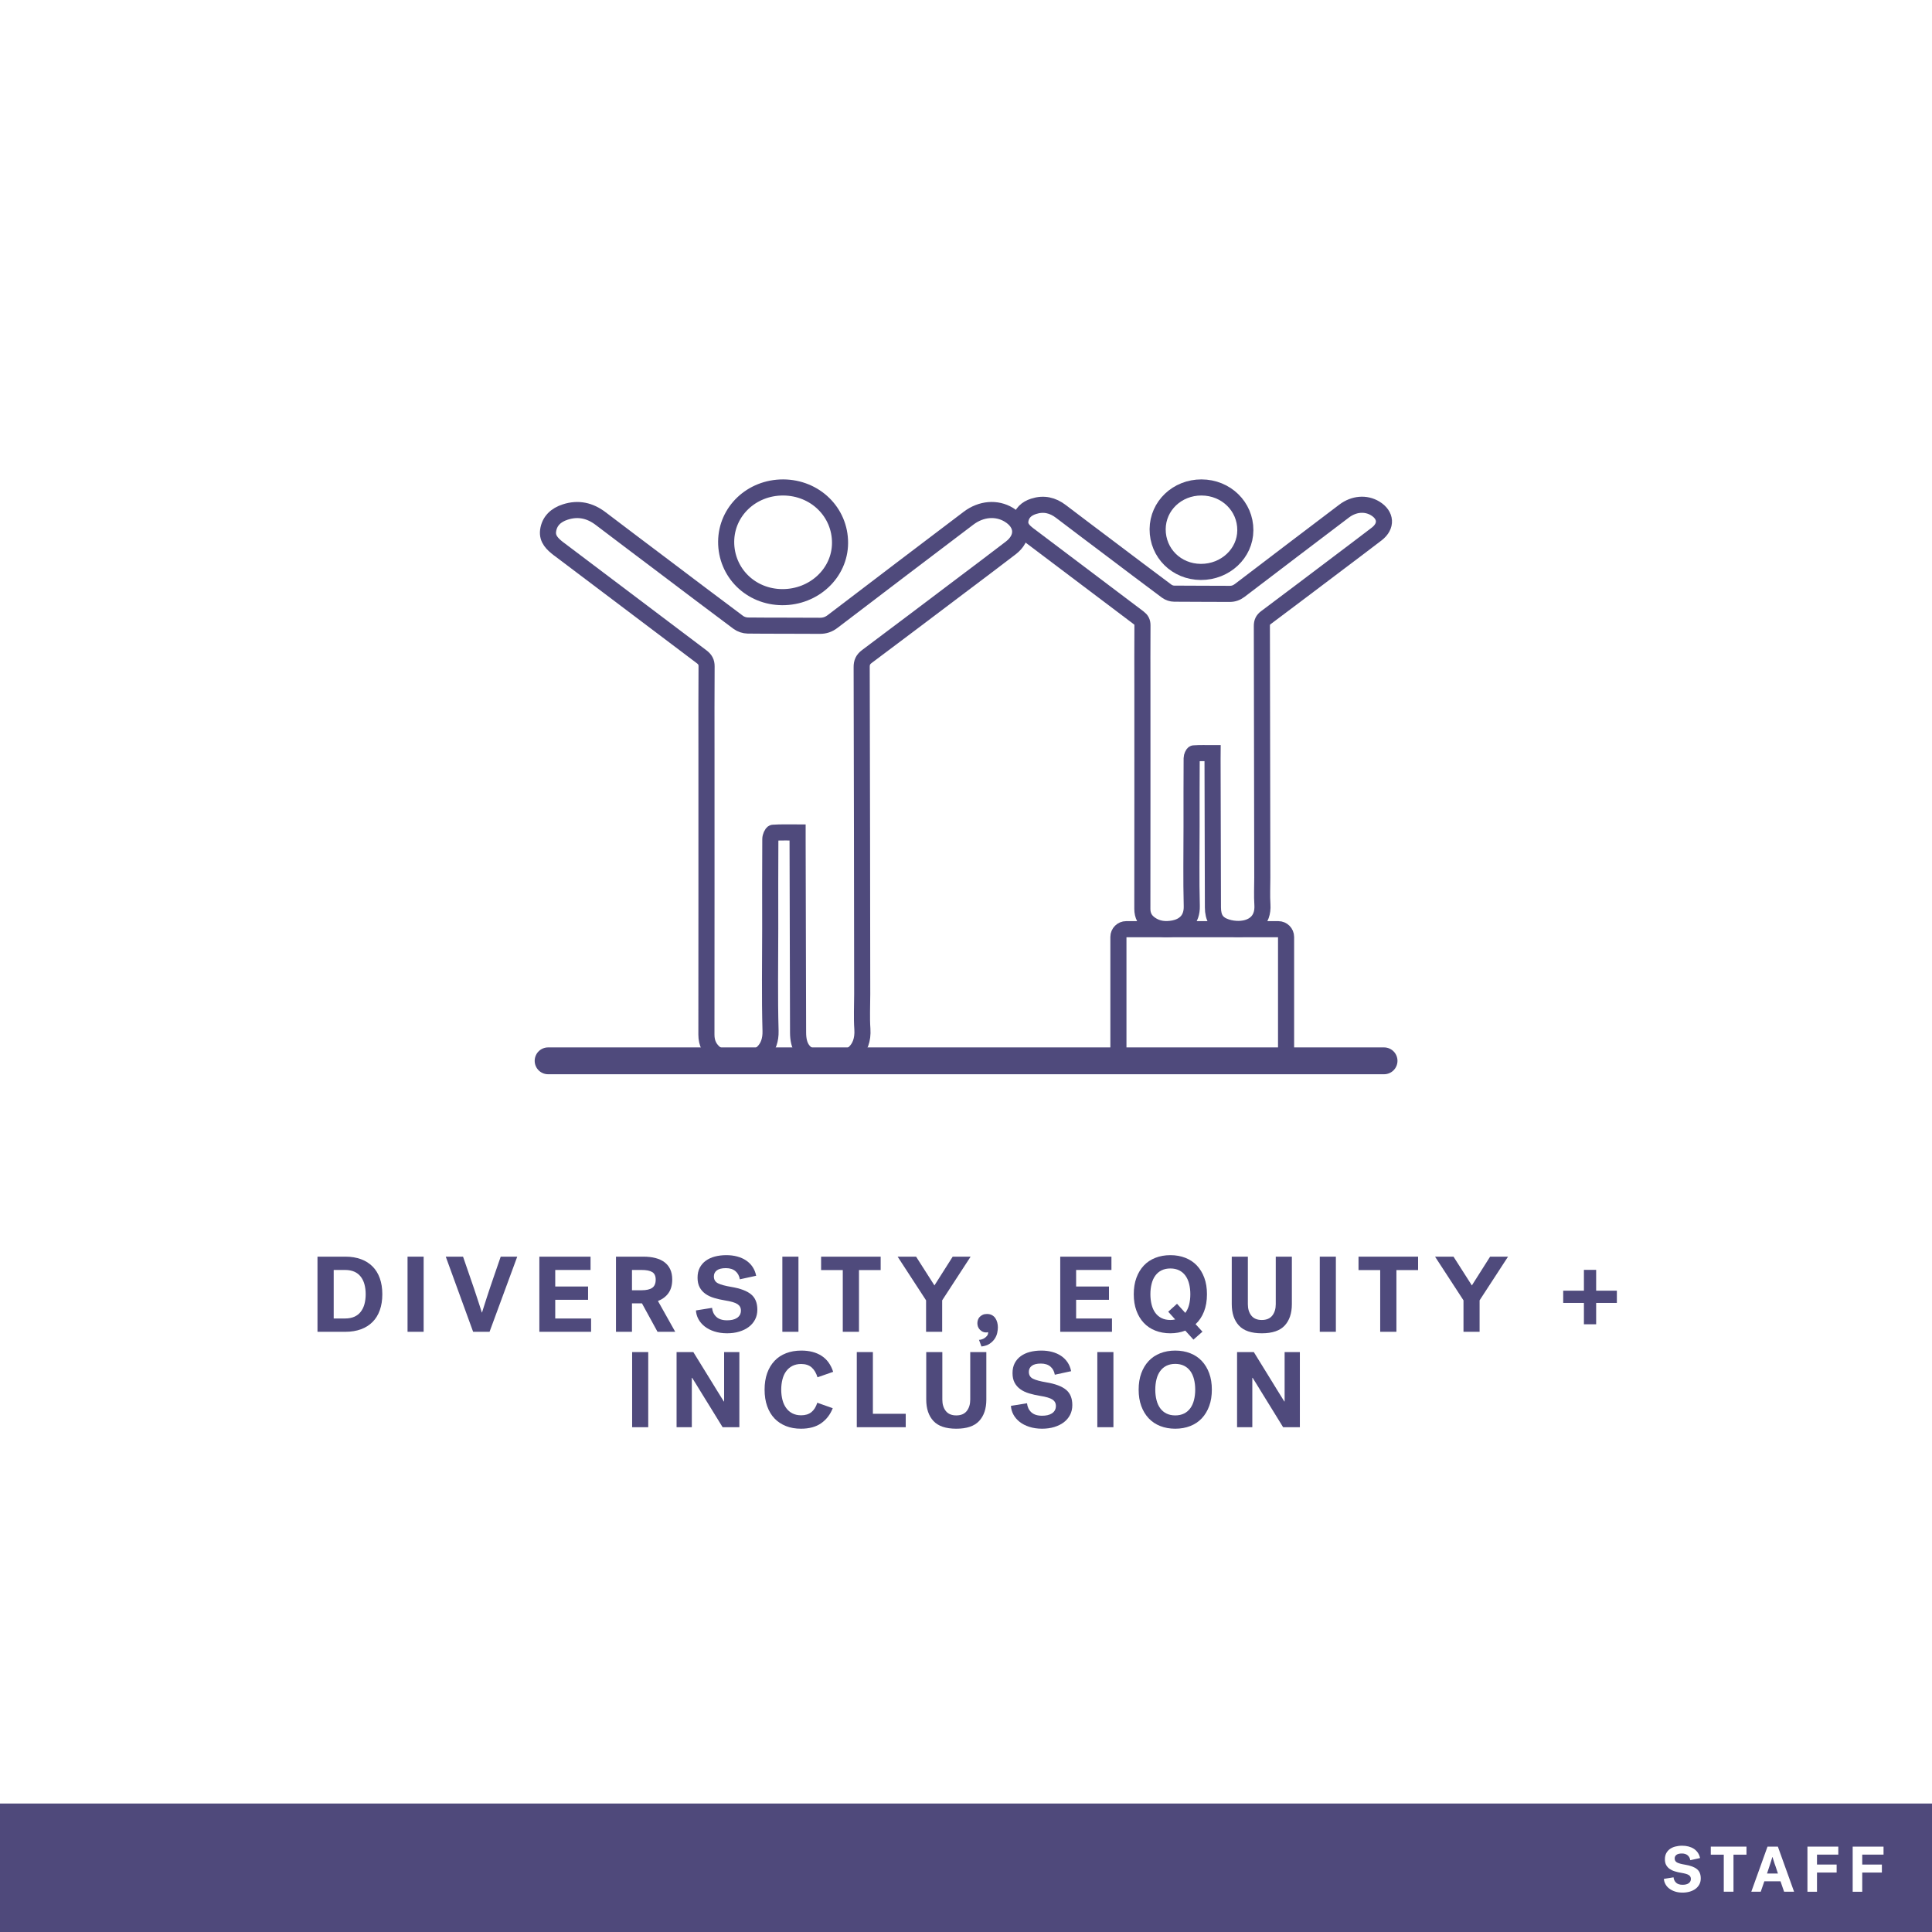 <?xml version="1.0" encoding="utf-8"?>
<!-- Generator: Adobe Illustrator 23.1.0, SVG Export Plug-In . SVG Version: 6.00 Build 0)  -->
<svg version="1.1" xmlns="http://www.w3.org/2000/svg" xmlns:xlink="http://www.w3.org/1999/xlink" x="0px" y="0px"
	 viewBox="0 0 360 360" style="enable-background:new 0 0 360 360;" xml:space="preserve">
<style type="text/css">
	.st0{fill:#FFFFFF;}
	.st1{fill:#0E6E39;}
	.st2{fill:#0C6E39;}
	.st3{fill:#4F497B;}
	.st4{fill:#216885;}
	.st5{fill:#F0492D;}
	.st6{fill:#EF3F25;}
	.st7{fill:#236886;}
	.st8{fill:#256887;}
	.st9{fill:#D2BF2D;}
	.st10{display:none;}
	.st11{display:inline;fill:none;stroke:#000000;stroke-width:0.25;stroke-miterlimit:10;}
	.st12{display:inline;fill:none;stroke:#FFFFFF;stroke-width:0.25;stroke-miterlimit:10;}
	.st13{display:inline;fill:none;stroke:#FFFFFF;stroke-width:0.25;stroke-linecap:round;stroke-miterlimit:10;}
	.st14{display:inline;fill:none;stroke:#000000;stroke-width:0.25;stroke-linecap:round;stroke-miterlimit:10;}
	.st15{fill:#4F4A7C;}
	.st16{fill:none;stroke:#FFFFFF;stroke-miterlimit:10;}
	.st17{stroke:#FFFFFF;stroke-miterlimit:10;}
	.st18{fill:none;stroke:#FFFFFF;stroke-width:3;stroke-miterlimit:10;}
	.st19{fill:none;stroke:#FFFFFF;stroke-linecap:round;stroke-miterlimit:10;}
	.st20{fill:none;stroke:#236886;stroke-width:5;stroke-miterlimit:10;}
	.st21{fill:none;stroke:#236886;stroke-width:5;stroke-linecap:round;stroke-miterlimit:10;}
	.st22{fill:none;stroke:#FFFFFF;stroke-width:5;stroke-miterlimit:10;}
	.st23{fill:none;stroke:#FFFFFF;stroke-width:5;stroke-linecap:round;stroke-miterlimit:10;}
	.st24{fill:none;stroke:#4F497B;stroke-width:3;stroke-miterlimit:10;}
	.st25{fill:none;stroke:#4F497B;stroke-miterlimit:10;}
	.st26{fill:#FFFFFF;stroke:#4F497B;stroke-miterlimit:10;}
	.st27{fill:#FFFFFF;stroke:#4F497B;stroke-width:2;stroke-miterlimit:10;}
	.st28{fill:none;stroke:#4F497B;stroke-width:2;stroke-linecap:round;stroke-miterlimit:10;}
	.st29{stroke:#FFFFFF;stroke-width:2;stroke-miterlimit:10;}
	.st30{fill:none;stroke:#FFFFFF;stroke-width:2;stroke-linecap:round;stroke-miterlimit:10;}
	.st31{fill:none;stroke:#0C6E39;stroke-width:3;stroke-miterlimit:10;}
	.st32{fill:none;stroke:#EF3F25;stroke-miterlimit:10;}
	.st33{fill:none;stroke:#EF3F25;stroke-width:3;stroke-miterlimit:10;}
	.st34{fill:none;stroke:#4F4A7C;stroke-width:3;stroke-miterlimit:10;}
	.st35{fill:none;stroke:#4F4A7C;stroke-width:5;stroke-linecap:round;stroke-miterlimit:10;}
	.st36{fill:none;stroke:#EF3F25;stroke-width:3;stroke-linecap:round;stroke-miterlimit:10;}
	.st37{fill:none;stroke:#EF3F25;stroke-width:5;stroke-linecap:round;stroke-miterlimit:10;}
	.st38{fill:none;stroke:#FFFFFF;stroke-width:3;stroke-linecap:round;stroke-miterlimit:10;}
	.st39{fill:none;stroke:#4F497B;stroke-width:5;stroke-linecap:round;stroke-miterlimit:10;}
	.st40{fill:#FFFFFF;stroke:#0E6E39;stroke-width:3;stroke-linejoin:round;stroke-miterlimit:10;}
	.st41{fill:none;stroke:#0E6E39;stroke-width:3;stroke-linejoin:round;stroke-miterlimit:10;}
	.st42{stroke:#FFFFFF;stroke-width:3;stroke-linejoin:round;stroke-miterlimit:10;}
	.st43{fill:none;stroke:#FFFFFF;stroke-width:3;stroke-linejoin:round;stroke-miterlimit:10;}
	.st44{fill:none;stroke:#0C6E39;stroke-width:5;stroke-linecap:round;stroke-miterlimit:10;}
	.st45{fill:none;stroke:#0C6E39;stroke-width:3;stroke-linecap:round;stroke-miterlimit:10;}
	.st46{fill:none;stroke:#0C6E39;stroke-linecap:round;stroke-linejoin:round;stroke-miterlimit:10;}
	.st47{fill:#0C6E39;stroke:#0C6E39;stroke-width:0;stroke-miterlimit:10;}
	.st48{fill:none;stroke:#0C6E39;stroke-width:3;stroke-linecap:round;stroke-linejoin:round;stroke-miterlimit:10;}
	.st49{fill:none;stroke:#0C6E39;stroke-linecap:round;stroke-miterlimit:10;}
	.st50{fill:none;stroke:#FFFFFF;stroke-linecap:round;stroke-linejoin:round;stroke-miterlimit:10;}
	.st51{fill:none;stroke:#FFFFFF;stroke-width:3;stroke-linecap:round;stroke-linejoin:round;stroke-miterlimit:10;}
	.st52{fill:none;stroke:#4F4A7C;stroke-miterlimit:10;}
	.st53{fill:#FFFFFF;stroke:#4F4A7C;stroke-width:2;stroke-miterlimit:10;}
	.st54{fill:#FFFFFF;stroke:#4F497B;stroke-width:5;stroke-miterlimit:10;}
	.st55{stroke:#FFFFFF;stroke-width:5;stroke-miterlimit:10;}
	.st56{fill:none;stroke:#EF3F25;stroke-width:2;stroke-linecap:round;stroke-miterlimit:10;}
	.st57{fill:none;stroke:#FFFFFF;stroke-width:1.5;stroke-miterlimit:10;}
	.st58{fill:none;stroke:#FFFFFF;stroke-width:1.5;stroke-linecap:round;stroke-miterlimit:10;}
	.st59{fill:none;stroke:#0E6E39;stroke-width:3;stroke-miterlimit:10;}
	.st60{fill:none;stroke:#0E6E39;stroke-width:1.5;stroke-miterlimit:10;}
	.st61{fill:none;stroke:#0E6E39;stroke-width:1.5;stroke-linecap:round;stroke-miterlimit:10;}
	.st62{fill:none;stroke:#EF3F25;stroke-width:0.71;stroke-miterlimit:10;}
	.st63{fill:none;stroke:#FFFFFF;stroke-width:0.71;stroke-miterlimit:10;}
	.st64{fill:#EF4025;}
	.st65{fill:#505050;stroke:#4F4A7C;stroke-width:2.928;stroke-miterlimit:10;}
	.st66{fill:#FFFFFF;stroke:#FFFFFF;stroke-width:2.928;stroke-miterlimit:10;}
	.st67{fill:none;stroke:#FFFFFF;stroke-width:3.258;stroke-miterlimit:10;}
	.st68{fill:none;stroke:#FFFFFF;stroke-width:3.258;stroke-linecap:round;stroke-linejoin:round;stroke-miterlimit:10;}
	.st69{fill:none;stroke:#256887;stroke-width:3.258;stroke-miterlimit:10;}
	.st70{fill:none;stroke:#256887;stroke-width:3.258;stroke-linecap:round;stroke-linejoin:round;stroke-miterlimit:10;}
	.st71{fill:#FFFFFF;stroke:#FFFFFF;stroke-width:2;stroke-miterlimit:10;}
	.st72{fill:#D2BF2D;stroke:#D2BF2D;stroke-width:2;stroke-miterlimit:10;}
	.st73{fill:#086E38;}
	.st74{fill:#256887;stroke:#256887;stroke-width:4;stroke-miterlimit:10;}
	.st75{fill:#FFFFFF;stroke:#FFFFFF;stroke-width:4;stroke-miterlimit:10;}
	.st76{fill:#4F4B7D;}
	.st77{fill:#256887;stroke:#256887;stroke-width:2.9;stroke-miterlimit:10;}
	.st78{fill:#FFFFFF;stroke:#FFFFFF;stroke-width:2.9;stroke-miterlimit:10;}
	.st79{fill:none;stroke:#FFFFFF;stroke-width:2.24;stroke-miterlimit:10;}
	.st80{fill:none;stroke:#FFFFFF;stroke-width:2;stroke-miterlimit:10;}
	.st81{fill:none;stroke:#FFFFFF;stroke-width:1.425;stroke-miterlimit:10;}
	.st82{fill:none;stroke:#EF4025;stroke-width:2.24;stroke-miterlimit:10;}
	.st83{fill:none;stroke:#EF4025;stroke-width:2;stroke-miterlimit:10;}
	.st84{fill:none;stroke:#EF4025;stroke-width:1.425;stroke-miterlimit:10;}
	.st85{fill:none;stroke:#4F497B;stroke-linecap:round;stroke-miterlimit:10;}
</style>
<g id="White">
	<rect x="0" class="st0" width="360.29" height="360.29"/>
</g>
<g id="BACKGROUND">
	<rect y="336.06" class="st3" width="360" height="23.94"/>
	<g>
		<path class="st0" d="M312.05,346.29c0,0.36,0.16,0.62,0.47,0.77c0.31,0.16,0.81,0.29,1.49,0.4c1,0.17,1.73,0.44,2.2,0.83
			c0.47,0.38,0.7,0.96,0.7,1.72c0,0.41-0.08,0.77-0.25,1.1c-0.17,0.32-0.4,0.6-0.7,0.83c-0.3,0.23-0.66,0.4-1.07,0.53
			c-0.42,0.12-0.87,0.19-1.36,0.19c-0.53,0-1-0.07-1.43-0.21s-0.78-0.33-1.08-0.56c-0.3-0.23-0.53-0.5-0.7-0.82
			c-0.17-0.31-0.26-0.64-0.28-0.97l1.8-0.29c0.04,0.41,0.2,0.74,0.47,1c0.28,0.26,0.68,0.39,1.21,0.39c0.22,0,0.42-0.02,0.61-0.06
			c0.19-0.04,0.35-0.11,0.49-0.2c0.14-0.09,0.25-0.21,0.33-0.34c0.08-0.14,0.12-0.3,0.12-0.49c0-0.31-0.13-0.55-0.39-0.72
			s-0.72-0.3-1.37-0.41c-0.44-0.07-0.85-0.16-1.22-0.28c-0.38-0.11-0.7-0.27-0.98-0.46c-0.28-0.2-0.49-0.44-0.65-0.73
			c-0.16-0.29-0.23-0.65-0.23-1.07s0.08-0.79,0.24-1.1c0.16-0.31,0.38-0.57,0.67-0.79c0.29-0.21,0.63-0.37,1.02-0.47
			c0.39-0.1,0.82-0.16,1.28-0.16c0.43,0,0.84,0.05,1.21,0.15s0.71,0.25,1,0.44c0.29,0.2,0.53,0.44,0.73,0.73
			c0.19,0.29,0.32,0.62,0.4,0.98l-1.82,0.4c-0.06-0.38-0.23-0.69-0.49-0.91c-0.26-0.22-0.62-0.34-1.07-0.34
			c-0.46,0-0.79,0.08-1.01,0.25C312.16,345.79,312.05,346.01,312.05,346.29z"/>
		<path class="st0" d="M318.77,344.09h6.66v1.5h-2.42v6.9h-1.81v-6.9h-2.42V344.09z"/>
		<path class="st0" d="M334.3,352.49h-1.86l-0.67-1.94h-3.01l-0.67,1.94h-1.76l3.02-8.4h1.93L334.3,352.49z M330.24,346.05
			c-0.02,0.06-0.04,0.16-0.08,0.28c-0.04,0.13-0.08,0.26-0.13,0.42c-0.05,0.16-0.1,0.32-0.16,0.5c-0.06,0.18-0.12,0.35-0.17,0.52
			c-0.14,0.42-0.28,0.86-0.44,1.33h2.03c-0.16-0.47-0.31-0.92-0.44-1.33c-0.09-0.24-0.16-0.44-0.21-0.59
			c-0.05-0.16-0.1-0.31-0.14-0.45c-0.04-0.14-0.09-0.28-0.13-0.4c-0.04-0.12-0.07-0.22-0.08-0.28H330.24z"/>
		<path class="st0" d="M336.79,352.49v-8.4h5.75v1.49h-3.97v1.85h3.66v1.49h-3.66v3.58H336.79z"/>
		<path class="st0" d="M345.22,352.49v-8.4h5.75v1.49H347v1.85h3.66v1.49H347v3.58H345.22z"/>
	</g>
</g>
<g id="REF" class="st10">
	<rect x="7" y="90.33" class="st11" width="360" height="108"/>
	<line class="st14" x1="187" y1="0.19" x2="187" y2="360.06"/>
</g>
<g id="LINE_ONE">
	<g>
		<path class="st15" d="M59.16,234.16h5.22c1.07,0,2.03,0.16,2.88,0.47c0.85,0.31,1.57,0.77,2.16,1.36
			c0.59,0.59,1.04,1.32,1.35,2.19c0.31,0.87,0.47,1.86,0.47,2.98s-0.16,2.11-0.47,2.98c-0.31,0.87-0.76,1.6-1.35,2.19
			c-0.59,0.59-1.31,1.05-2.16,1.36c-0.85,0.31-1.81,0.47-2.88,0.47h-5.22V234.16z M68.14,241.16c0-0.68-0.08-1.3-0.23-1.85
			c-0.15-0.55-0.39-1.03-0.7-1.43c-0.31-0.4-0.71-0.71-1.19-0.92c-0.48-0.21-1.05-0.32-1.72-0.32h-2.12v9.04h2.12
			c0.67,0,1.24-0.11,1.72-0.32c0.48-0.21,0.88-0.52,1.19-0.92c0.31-0.4,0.55-0.88,0.7-1.43C68.06,242.45,68.14,241.84,68.14,241.16z
			"/>
		<path class="st15" d="M75.94,234.16h3v14h-3V234.16z"/>
		<path class="st15" d="M86.28,234.16c0.49,1.4,0.96,2.75,1.4,4.06c0.27,0.76,0.49,1.4,0.66,1.92c0.17,0.52,0.35,1.04,0.52,1.57
			c0.17,0.53,0.34,1.04,0.5,1.53s0.3,0.93,0.42,1.32h0.04c0.12-0.39,0.26-0.83,0.42-1.33s0.33-1.03,0.51-1.59
			c0.18-0.56,0.37-1.13,0.57-1.72c0.2-0.59,0.39-1.15,0.58-1.7c0.44-1.31,0.91-2.66,1.4-4.06h3.08l-5.16,14h-3.06l-5.1-14H86.28z"/>
		<path class="st15" d="M100.5,248.16v-14h9.54v2.48h-6.58v3.08h6.12v2.48h-6.12v3.48h6.68v2.48H100.5z"/>
		<path class="st15" d="M125.26,238.42c0,1.04-0.24,1.89-0.71,2.54s-1.12,1.14-1.95,1.46l3.22,5.74h-3.3l-2.9-5.3h-1.86v5.3h-2.98
			v-14h5.12c0.81,0,1.55,0.08,2.21,0.25s1.22,0.42,1.69,0.77c0.47,0.35,0.83,0.79,1.08,1.32S125.26,237.67,125.26,238.42z
			 M122.18,238.44c0-0.68-0.22-1.15-0.65-1.41c-0.43-0.26-1.09-0.39-1.97-0.39h-1.8v3.78h1.8c0.88,0,1.54-0.15,1.97-0.45
			C121.96,239.67,122.18,239.16,122.18,238.44z"/>
		<path class="st15" d="M133.02,237.84c0,0.6,0.26,1.03,0.78,1.29c0.52,0.26,1.35,0.48,2.48,0.67c1.67,0.28,2.89,0.74,3.67,1.38
			c0.78,0.64,1.17,1.59,1.17,2.86c0,0.68-0.14,1.29-0.42,1.83c-0.28,0.54-0.67,1-1.17,1.38s-1.1,0.67-1.79,0.88
			c-0.69,0.21-1.45,0.31-2.26,0.31c-0.88,0-1.67-0.12-2.38-0.35c-0.71-0.23-1.31-0.54-1.8-0.93s-0.88-0.84-1.16-1.36
			c-0.28-0.52-0.43-1.06-0.46-1.62l3-0.48c0.07,0.68,0.33,1.24,0.79,1.67c0.46,0.43,1.13,0.65,2.01,0.65c0.36,0,0.7-0.03,1.01-0.1
			c0.31-0.07,0.59-0.18,0.82-0.33c0.23-0.15,0.42-0.34,0.55-0.57c0.13-0.23,0.2-0.5,0.2-0.82c0-0.52-0.22-0.92-0.65-1.2
			c-0.43-0.28-1.2-0.51-2.29-0.68c-0.73-0.12-1.41-0.27-2.04-0.46c-0.63-0.19-1.17-0.44-1.63-0.77c-0.46-0.33-0.82-0.73-1.08-1.22
			c-0.26-0.49-0.39-1.08-0.39-1.79c0-0.71,0.13-1.32,0.4-1.84c0.27-0.52,0.64-0.96,1.12-1.31c0.48-0.35,1.05-0.62,1.7-0.79
			c0.65-0.17,1.37-0.26,2.14-0.26c0.72,0,1.39,0.08,2.02,0.25c0.63,0.17,1.18,0.41,1.67,0.74c0.49,0.33,0.89,0.73,1.21,1.21
			c0.32,0.48,0.54,1.03,0.66,1.64l-3.04,0.66c-0.11-0.64-0.38-1.15-0.82-1.52c-0.44-0.37-1.03-0.56-1.78-0.56
			c-0.76,0-1.32,0.14-1.69,0.42C133.2,237,133.02,237.37,133.02,237.84z"/>
		<path class="st15" d="M145.78,234.16h3v14h-3V234.16z"/>
		<path class="st15" d="M153,234.16h11.1v2.5h-4.04v11.5h-3.02v-11.5H153V234.16z"/>
		<path class="st15" d="M172.56,242.3l-5.3-8.14h3.44l3.42,5.36l3.4-5.36h3.34l-5.3,8.14v5.86h-3V242.3z"/>
		<path class="st15" d="M185.94,247.34c0,0.29-0.04,0.63-0.12,1.01c-0.08,0.38-0.23,0.74-0.46,1.09c-0.23,0.35-0.54,0.66-0.93,0.93
			s-0.91,0.45-1.55,0.53l-0.46-1.24c0.16,0,0.34-0.03,0.53-0.09c0.19-0.06,0.38-0.15,0.55-0.27c0.17-0.12,0.32-0.26,0.44-0.42
			c0.12-0.16,0.18-0.34,0.18-0.54v-0.12c-0.12,0.04-0.25,0.06-0.38,0.06c-0.43,0-0.8-0.16-1.13-0.49c-0.33-0.33-0.49-0.74-0.49-1.23
			c0-0.2,0.03-0.4,0.1-0.61s0.17-0.39,0.32-0.55s0.33-0.29,0.56-0.4c0.23-0.11,0.49-0.16,0.8-0.16c0.36,0,0.67,0.07,0.93,0.21
			c0.26,0.14,0.47,0.33,0.63,0.56s0.28,0.5,0.36,0.8S185.94,247.02,185.94,247.34z"/>
		<path class="st15" d="M197.56,248.16v-14h9.54v2.48h-6.58v3.08h6.12v2.48h-6.12v3.48h6.68v2.48H197.56z"/>
		<path class="st15" d="M220.86,247.94c-0.85,0.33-1.78,0.5-2.78,0.5c-1.03,0-1.96-0.17-2.8-0.5s-1.56-0.81-2.15-1.44
			c-0.59-0.63-1.05-1.39-1.38-2.29c-0.33-0.9-0.49-1.92-0.49-3.05c0-1.13,0.16-2.15,0.49-3.05c0.33-0.9,0.79-1.66,1.38-2.29
			c0.59-0.63,1.31-1.11,2.15-1.44c0.84-0.33,1.77-0.5,2.8-0.5c1.03,0,1.96,0.17,2.8,0.5c0.84,0.33,1.56,0.81,2.15,1.44
			c0.59,0.63,1.05,1.39,1.38,2.29c0.33,0.9,0.49,1.92,0.49,3.05c0,1.21-0.18,2.29-0.55,3.23c-0.37,0.94-0.89,1.72-1.57,2.35
			l1.28,1.4l-1.68,1.48L220.86,247.94z M214.36,241.16c0,0.71,0.08,1.36,0.23,1.95c0.15,0.59,0.38,1.1,0.69,1.52
			s0.69,0.75,1.16,0.98s1.01,0.35,1.64,0.35c0.29,0,0.59-0.03,0.9-0.1l-1.3-1.44l1.64-1.48l1.54,1.7c0.32-0.43,0.56-0.93,0.71-1.52
			s0.23-1.24,0.23-1.96c0-0.71-0.08-1.36-0.23-1.95c-0.15-0.59-0.38-1.1-0.69-1.52c-0.31-0.42-0.69-0.75-1.16-0.98
			c-0.47-0.23-1.01-0.35-1.64-0.35s-1.17,0.12-1.64,0.35s-0.85,0.56-1.16,0.98s-0.54,0.93-0.69,1.52
			C214.44,239.8,214.36,240.45,214.36,241.16z"/>
		<path class="st15" d="M235.12,248.44c-1.95,0-3.37-0.48-4.26-1.44c-0.89-0.96-1.34-2.29-1.34-4v-8.84h3v8.86
			c0,0.85,0.21,1.56,0.64,2.11c0.43,0.55,1.08,0.83,1.96,0.83s1.53-0.28,1.96-0.83c0.43-0.55,0.64-1.26,0.64-2.11v-8.86h3V243
			c0,1.71-0.45,3.04-1.34,4S237.07,248.44,235.12,248.44z"/>
		<path class="st15" d="M245.92,234.16h3v14h-3V234.16z"/>
		<path class="st15" d="M253.14,234.16h11.1v2.5h-4.04v11.5h-3.02v-11.5h-4.04V234.16z"/>
		<path class="st15" d="M272.7,242.3l-5.3-8.14h3.44l3.42,5.36l3.4-5.36H281l-5.3,8.14v5.86h-3V242.3z"/>
		<path class="st15" d="M291.28,240.5h3.86v-3.88h2.28v3.88h3.86v2.28h-3.86v3.98h-2.28v-3.98h-3.86V240.5z"/>
	</g>
</g>
<g id="LINE_TWO">
	<g>
		<path class="st15" d="M117.79,251.94h3v14h-3V251.94z"/>
		<path class="st15" d="M126.07,251.94h3.12c0.81,1.32,1.59,2.57,2.32,3.76c0.44,0.71,0.8,1.29,1.08,1.75
			c0.28,0.46,0.56,0.92,0.84,1.37c0.28,0.45,0.55,0.88,0.8,1.29c0.25,0.41,0.47,0.75,0.64,1.03h0.06v-9.2h2.84v14h-3.12
			c-0.8-1.29-1.56-2.53-2.28-3.7c-0.43-0.69-0.78-1.27-1.07-1.73s-0.57-0.92-0.85-1.38c-0.28-0.46-0.55-0.9-0.81-1.32
			c-0.26-0.42-0.48-0.78-0.67-1.07h-0.06v9.2h-2.84V251.94z"/>
		<path class="st15" d="M142.47,258.94c0-1.15,0.16-2.17,0.48-3.07c0.32-0.9,0.78-1.66,1.37-2.29c0.59-0.63,1.31-1.1,2.16-1.43
			c0.85-0.33,1.8-0.49,2.85-0.49c1.49,0,2.75,0.33,3.76,0.98c1.01,0.65,1.73,1.65,2.16,2.98l-2.92,1.02
			c-0.24-0.79-0.6-1.4-1.08-1.83c-0.48-0.43-1.14-0.65-1.98-0.65c-0.61,0-1.15,0.12-1.62,0.36c-0.47,0.24-0.85,0.57-1.16,0.99
			s-0.54,0.92-0.69,1.51c-0.15,0.59-0.23,1.23-0.23,1.92s0.08,1.33,0.23,1.91c0.15,0.58,0.38,1.08,0.69,1.51s0.69,0.76,1.16,1
			c0.47,0.24,1.01,0.36,1.64,0.36c0.77,0,1.4-0.19,1.89-0.58c0.49-0.39,0.86-0.97,1.11-1.76l2.88,1.02
			c-0.47,1.19-1.19,2.12-2.16,2.8c-0.97,0.68-2.23,1.02-3.76,1.02c-1.03,0-1.96-0.16-2.79-0.49c-0.83-0.33-1.55-0.8-2.14-1.42
			s-1.05-1.38-1.37-2.29C142.63,261.12,142.47,260.09,142.47,258.94z"/>
		<path class="st15" d="M159.65,251.94h3v11.5h6.12v2.5h-9.12V251.94z"/>
		<path class="st15" d="M178.19,266.22c-1.95,0-3.37-0.48-4.26-1.44c-0.89-0.96-1.34-2.29-1.34-4v-8.84h3v8.86
			c0,0.85,0.21,1.56,0.64,2.11c0.43,0.55,1.08,0.83,1.96,0.83s1.53-0.28,1.96-0.83c0.43-0.55,0.64-1.26,0.64-2.11v-8.86h3v8.84
			c0,1.71-0.45,3.04-1.34,4C181.56,265.74,180.14,266.22,178.19,266.22z"/>
		<path class="st15" d="M191.71,255.62c0,0.6,0.26,1.03,0.78,1.29c0.52,0.26,1.35,0.48,2.48,0.67c1.67,0.28,2.89,0.74,3.67,1.38
			c0.78,0.64,1.17,1.59,1.17,2.86c0,0.68-0.14,1.29-0.42,1.83c-0.28,0.54-0.67,1-1.17,1.38s-1.1,0.67-1.79,0.88
			c-0.69,0.21-1.45,0.31-2.26,0.31c-0.88,0-1.67-0.12-2.38-0.35c-0.71-0.23-1.31-0.54-1.8-0.93c-0.49-0.39-0.88-0.84-1.16-1.36
			c-0.28-0.52-0.43-1.06-0.46-1.62l3-0.48c0.07,0.68,0.33,1.24,0.79,1.67c0.46,0.43,1.13,0.65,2.01,0.65c0.36,0,0.7-0.03,1.01-0.1
			c0.31-0.07,0.59-0.18,0.82-0.33c0.23-0.15,0.42-0.34,0.55-0.57s0.2-0.5,0.2-0.82c0-0.52-0.22-0.92-0.65-1.2s-1.2-0.51-2.29-0.68
			c-0.73-0.12-1.41-0.27-2.04-0.46s-1.17-0.44-1.63-0.77c-0.46-0.33-0.82-0.73-1.08-1.22c-0.26-0.49-0.39-1.08-0.39-1.79
			c0-0.71,0.13-1.32,0.4-1.84c0.27-0.52,0.64-0.96,1.12-1.31c0.48-0.35,1.05-0.62,1.7-0.79c0.65-0.17,1.37-0.26,2.14-0.26
			c0.72,0,1.39,0.08,2.02,0.25c0.63,0.17,1.18,0.41,1.67,0.74c0.49,0.33,0.89,0.73,1.21,1.21c0.32,0.48,0.54,1.03,0.66,1.64
			l-3.04,0.66c-0.11-0.64-0.38-1.15-0.82-1.52c-0.44-0.37-1.03-0.56-1.78-0.56c-0.76,0-1.32,0.14-1.69,0.42
			C191.89,254.78,191.71,255.16,191.71,255.62z"/>
		<path class="st15" d="M204.47,251.94h3v14h-3V251.94z"/>
		<path class="st15" d="M212.17,258.94c0-1.13,0.16-2.15,0.49-3.05c0.33-0.9,0.79-1.66,1.38-2.29s1.31-1.11,2.15-1.44
			c0.84-0.33,1.77-0.5,2.8-0.5c1.03,0,1.96,0.17,2.8,0.5c0.84,0.33,1.56,0.81,2.15,1.44c0.59,0.63,1.05,1.39,1.38,2.29
			c0.33,0.9,0.49,1.92,0.49,3.05c0,1.13-0.16,2.15-0.49,3.05c-0.33,0.9-0.79,1.66-1.38,2.29c-0.59,0.63-1.31,1.11-2.15,1.44
			s-1.77,0.5-2.8,0.5c-1.03,0-1.96-0.17-2.8-0.5s-1.56-0.81-2.15-1.44c-0.59-0.63-1.05-1.39-1.38-2.29
			C212.33,261.1,212.17,260.08,212.17,258.94z M215.27,258.94c0,0.71,0.08,1.36,0.23,1.95c0.15,0.59,0.38,1.1,0.69,1.52
			s0.69,0.75,1.16,0.98s1.01,0.35,1.64,0.35s1.17-0.12,1.64-0.35s0.85-0.56,1.16-0.98s0.54-0.93,0.69-1.52
			c0.15-0.59,0.23-1.24,0.23-1.95s-0.08-1.36-0.23-1.95c-0.15-0.59-0.38-1.1-0.69-1.52s-0.69-0.75-1.16-0.98s-1.01-0.35-1.64-0.35
			s-1.17,0.12-1.64,0.35s-0.85,0.56-1.16,0.98s-0.54,0.93-0.69,1.52C215.35,257.59,215.27,258.24,215.27,258.94z"/>
		<path class="st15" d="M230.51,251.94h3.12c0.81,1.32,1.59,2.57,2.32,3.76c0.44,0.71,0.8,1.29,1.08,1.75
			c0.28,0.46,0.56,0.92,0.84,1.37c0.28,0.45,0.55,0.88,0.8,1.29c0.25,0.41,0.47,0.75,0.64,1.03h0.06v-9.2h2.84v14h-3.12
			c-0.8-1.29-1.56-2.53-2.28-3.7c-0.43-0.69-0.78-1.27-1.07-1.73s-0.57-0.92-0.85-1.38s-0.55-0.9-0.81-1.32s-0.48-0.78-0.67-1.07
			h-0.06v9.2h-2.84V251.94z"/>
	</g>
</g>
<g id="ICON">
	<g>
		<g>
			<path class="st34" d="M208.4,196.23c0,0.79,0.65,1.44,1.44,1.44h28.36c0.79,0,1.44-0.65,1.44-1.44v-21.65
				c0-0.79-0.65-1.44-1.44-1.44h-28.36c-0.79,0-1.44,0.65-1.44,1.44V196.23z"/>
		</g>
		<line class="st35" x1="102.13" y1="197.67" x2="257.9" y2="197.67"/>
		<g>
			<path class="st34" d="M148.62,155.12c-1.61,0-3.09-0.05-4.56,0.05c-0.21,0.01-0.52,0.75-0.52,1.15
				c-0.03,5.55-0.03,11.09-0.02,16.64c0,6.38-0.12,12.76,0.06,19.14c0.09,3.42-1.98,4.94-4.35,5.42c-2.01,0.4-3.97,0.2-5.71-1.03
				c-1.27-0.9-1.89-2.09-1.89-3.69c0.02-17.76,0.01-35.53,0.01-53.29c0-5.11-0.02-10.22,0.02-15.33c0.01-0.82-0.28-1.31-0.92-1.8
				c-8.86-6.67-17.7-13.36-26.55-20.04c-0.03-0.02-0.06-0.04-0.09-0.06c-1.12-0.87-2.18-1.83-1.97-3.39
				c0.25-1.84,1.49-2.93,3.19-3.48c2.42-0.79,4.62-0.3,6.64,1.25c3.83,2.92,7.69,5.81,11.54,8.72c4.69,3.54,9.36,7.09,14.07,10.59
				c0.48,0.36,1.17,0.58,1.77,0.59c4.46,0.05,8.92,0.01,13.38,0.05c0.96,0.01,1.71-0.25,2.47-0.84
				c8.41-6.42,16.84-12.82,25.28-19.21c2.36-1.79,5.25-2.01,7.51-0.64c2.67,1.62,2.84,4.28,0.36,6.18
				c-3.07,2.36-6.18,4.69-9.27,7.02c-5.84,4.41-11.68,8.83-17.54,13.21c-0.72,0.54-0.98,1.11-0.97,2c0.05,20.3,0.08,40.6,0.1,60.9
				c0,2.18-0.12,4.36,0.03,6.52c0.27,4.06-2.44,5.81-5.64,5.9c-1.02,0.03-2.1-0.14-3.08-0.46c-2.33-0.76-3.25-2.19-3.26-4.78
				c-0.04-11.93-0.06-23.85-0.09-35.78C148.62,156.19,148.62,155.76,148.62,155.12z"/>
			<path class="st34" d="M145.93,90.83c5.95,0.02,10.63,4.59,10.6,10.36c-0.03,5.6-4.85,10.11-10.77,10.08
				c-5.89-0.03-10.48-4.58-10.45-10.35C135.35,95.28,140.04,90.82,145.93,90.83z"/>
		</g>
		<g>
			<path class="st34" d="M225.96,140.34c-1.24,0-2.38-0.04-3.51,0.04c-0.16,0.01-0.4,0.58-0.4,0.89c-0.03,4.27-0.02,8.54-0.02,12.81
				c0,4.91-0.09,9.83,0.04,14.74c0.07,2.64-1.53,3.8-3.35,4.17c-1.55,0.31-3.06,0.15-4.4-0.8c-0.98-0.69-1.46-1.61-1.46-2.84
				c0.02-13.68,0.01-27.36,0.01-41.04c0-3.94-0.02-7.87,0.01-11.81c0-0.63-0.22-1.01-0.71-1.38c-6.82-5.13-13.63-10.29-20.45-15.43
				c-0.02-0.02-0.05-0.03-0.07-0.05c-0.86-0.67-1.68-1.41-1.52-2.61c0.19-1.42,1.15-2.26,2.46-2.68c1.87-0.61,3.56-0.23,5.11,0.96
				c2.95,2.25,5.92,4.48,8.88,6.71c3.61,2.72,7.21,5.46,10.84,8.15c0.37,0.27,0.9,0.45,1.37,0.45c3.43,0.04,6.87,0.01,10.3,0.04
				c0.74,0.01,1.32-0.2,1.91-0.64c6.48-4.95,12.97-9.87,19.46-14.79c1.82-1.38,4.04-1.55,5.79-0.49c2.05,1.25,2.19,3.29,0.28,4.76
				c-2.37,1.82-4.76,3.61-7.14,5.41c-4.5,3.4-8.99,6.8-13.51,10.18c-0.55,0.41-0.75,0.86-0.75,1.54c0.04,15.63,0.06,31.27,0.08,46.9
				c0,1.68-0.09,3.36,0.02,5.02c0.21,3.13-1.88,4.47-4.34,4.55c-0.79,0.02-1.62-0.11-2.37-0.35c-1.8-0.59-2.5-1.68-2.51-3.68
				c-0.03-9.18-0.05-18.37-0.07-27.55C225.96,141.16,225.96,140.83,225.96,140.34z"/>
			<path class="st34" d="M223.88,90.83c4.58,0.01,8.19,3.53,8.17,7.98c-0.02,4.31-3.73,7.78-8.29,7.76
				c-4.54-0.02-8.07-3.52-8.05-7.97C215.74,94.26,219.35,90.82,223.88,90.83z"/>
		</g>
	</g>
</g>
</svg>
